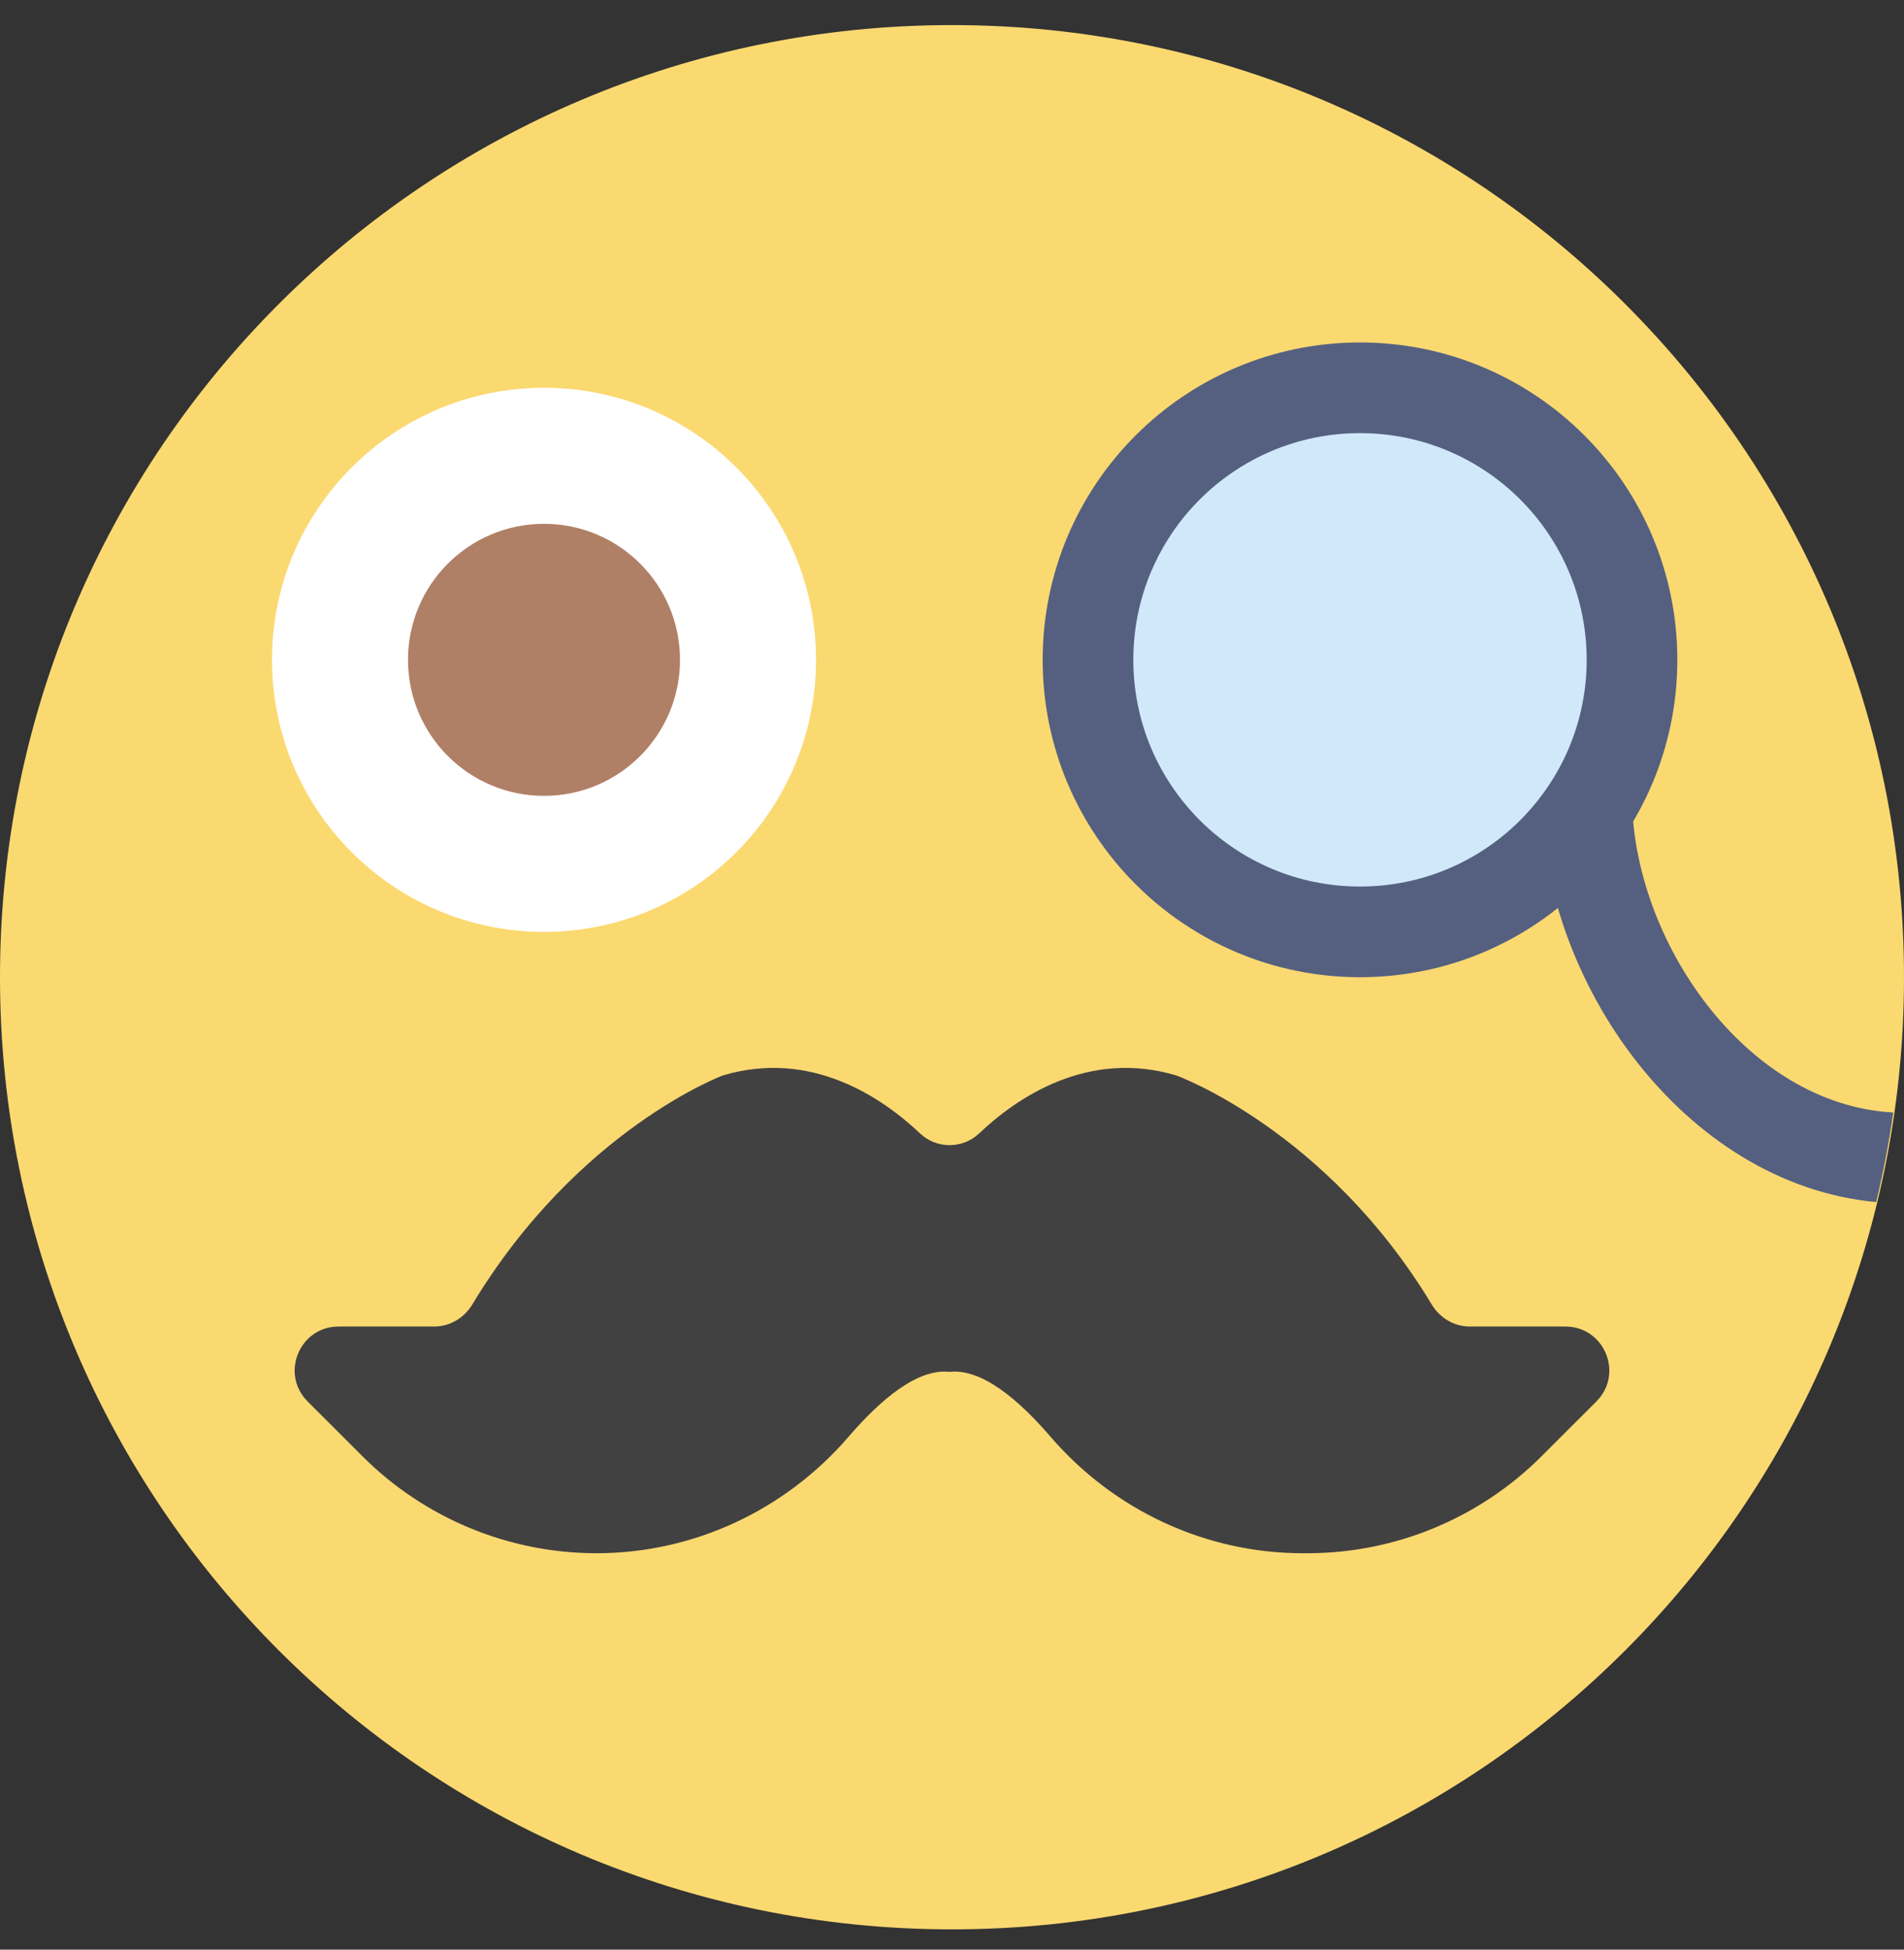 <?xml version="1.0" encoding="UTF-8" standalone="no"?>
<svg width="42px" height="43px" viewBox="0 0 42 43" version="1.1" xmlns="http://www.w3.org/2000/svg" xmlns:xlink="http://www.w3.org/1999/xlink" xmlns:sketch="http://www.bohemiancoding.com/sketch/ns">
    <rect x="0" y="0" width="42" height="43" fill="#333333" stroke="none"/>
    <!-- Generator: Sketch 3.2.2 (9983) - http://www.bohemiancoding.com/sketch -->
    <title>168 - Gentleman (Flat)</title>
    <desc>Created with Sketch.</desc>
    <defs></defs>
    <g id="Page-1" stroke="none" stroke-width="1" fill="none" fill-rule="evenodd" sketch:type="MSPage">
        <g id="168---Gentleman-(Flat)" sketch:type="MSLayerGroup">
            <path d="M42,21.553 C42,33.151 32.598,42.553 21,42.553 C9.402,42.553 0,33.151 0,21.553 C0,9.955 9.402,0.553 21,0.553 C32.598,0.553 42,9.955 42,21.553" id="Fill-32" fill="#FBD971" sketch:type="MSShapeGroup"></path>
            <path d="M18,14.553 C18,17.867 15.314,20.553 12,20.553 C8.686,20.553 6,17.867 6,14.553 C6,11.239 8.686,8.553 12,8.553 C15.314,8.553 18,11.239 18,14.553" id="Fill-234" fill="#FFFFFF" sketch:type="MSShapeGroup"></path>
            <path d="M36,14.553 C36,17.867 33.314,20.553 30,20.553 C26.686,20.553 24,17.867 24,14.553 C24,11.239 26.686,8.553 30,8.553 C33.314,8.553 36,11.239 36,14.553 L36,14.553 Z" id="Fill-235" fill="#D0E8F9" sketch:type="MSShapeGroup"></path>
            <path d="M36,14.553 C36,17.867 33.314,20.553 30,20.553 C26.686,20.553 24,17.867 24,14.553 C24,11.239 26.686,8.553 30,8.553 C33.314,8.553 36,11.239 36,14.553 L36,14.553 Z" id="Stroke-236" stroke="#556080" stroke-width="2" sketch:type="MSShapeGroup"></path>
            <path d="M32.419,29.257 C32.073,29.257 31.759,29.065 31.581,28.769 C29.251,24.909 25.946,23.719 25.946,23.719 C23.992,23.137 22.426,24.213 21.596,25 C21.234,25.342 20.658,25.342 20.297,25 C19.466,24.213 17.9,23.137 15.946,23.719 C15.946,23.719 12.749,24.909 10.419,28.77 C10.241,29.065 9.926,29.257 9.581,29.257 L7.47,29.257 C6.607,29.257 6.176,30.299 6.785,30.909 L7.994,32.117 C9.364,33.487 11.222,34.257 13.159,34.257 C15.3,34.257 17.324,33.308 18.721,31.685 C19.429,30.862 20.242,30.178 20.946,30.257 C21.65,30.178 22.463,30.862 23.171,31.685 C24.568,33.308 26.592,34.257 28.733,34.257 L28.841,34.257 C30.778,34.257 32.636,33.487 34.006,32.117 L35.215,30.909 C35.824,30.299 35.392,29.257 34.53,29.257 L32.419,29.257" id="Fill-237" fill="#414141" sketch:type="MSShapeGroup"></path>
            <path d="M15,14.553 C15,16.21 13.657,17.553 12,17.553 C10.343,17.553 9,16.21 9,14.553 C9,12.896 10.343,11.553 12,11.553 C13.657,11.553 15,12.896 15,14.553" id="Fill-333" fill="#AF8066" sketch:type="MSShapeGroup"></path>
            <path d="M36,17.553 L34,17.553 C34,21.608 37.12,26.111 41.386,26.513 C41.543,25.865 41.668,25.206 41.764,24.536 C38.501,24.365 36,20.714 36,17.553" id="Fill-374" fill="#556080" sketch:type="MSShapeGroup"></path>
        </g>
    </g>
</svg>